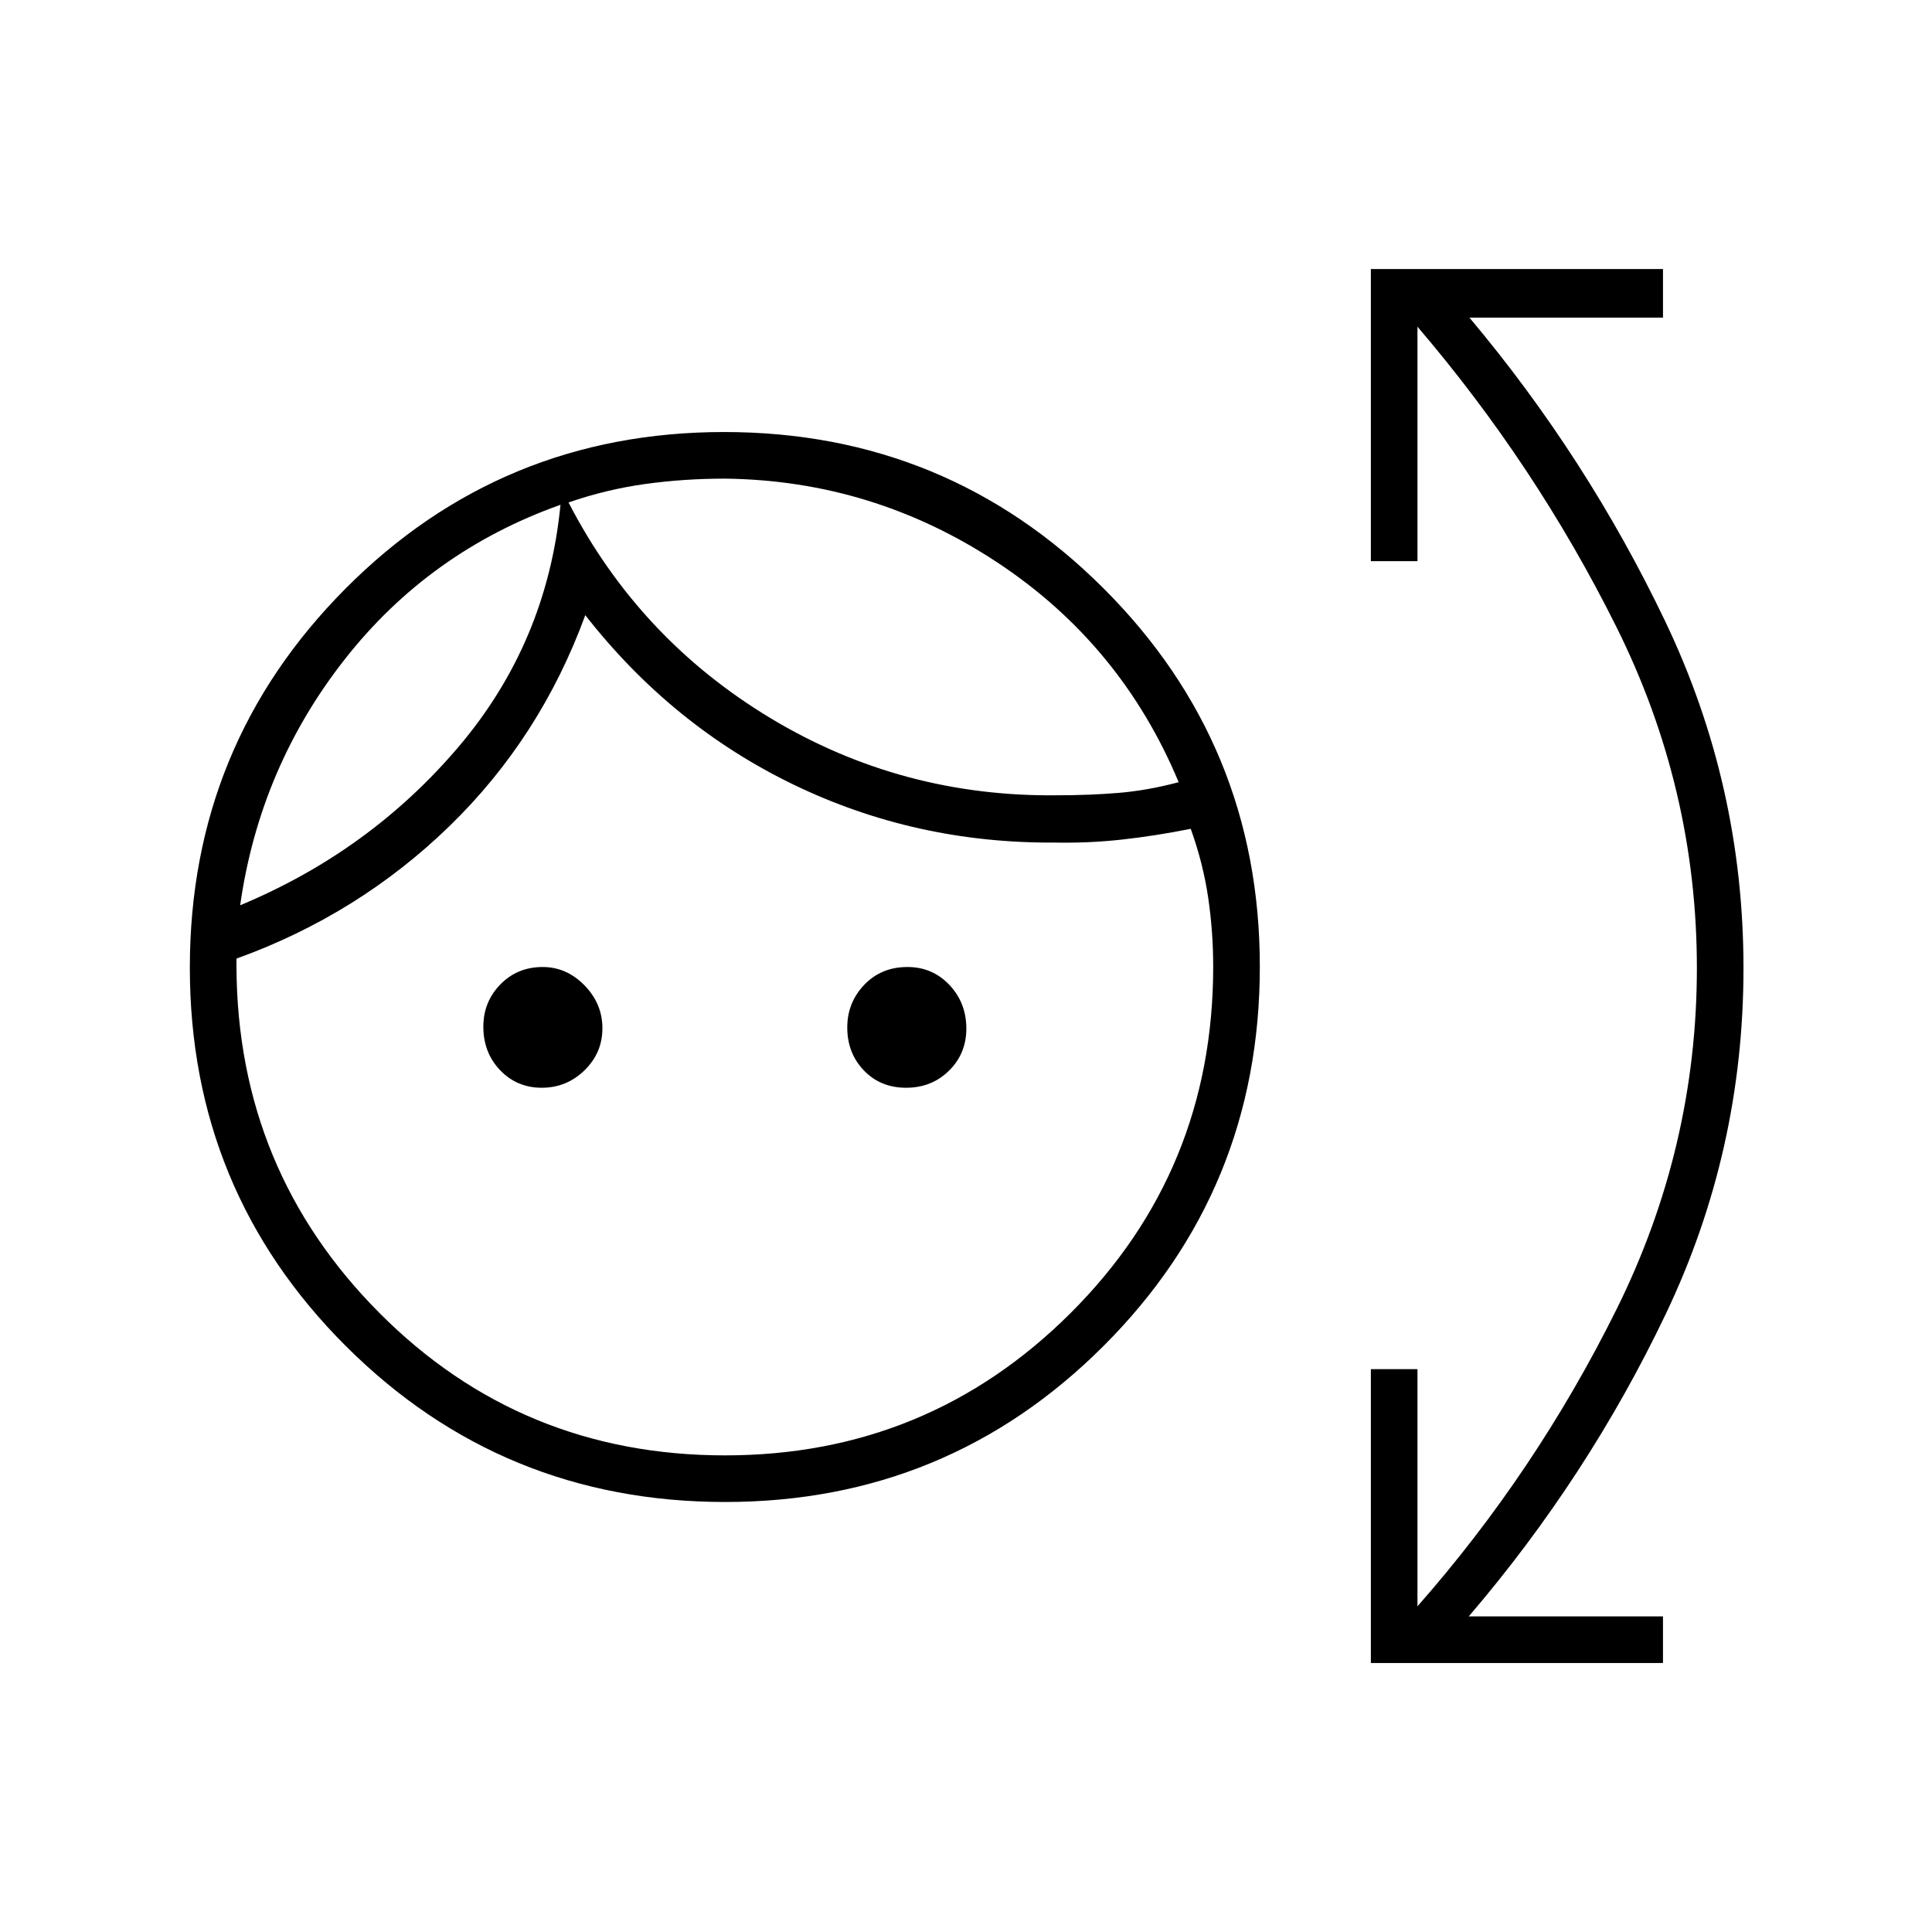 <svg xmlns="http://www.w3.org/2000/svg" height="40" viewBox="0 -960 960 960" width="40"><path d="M360.34-213.67q-110.82 0-188.42-77.4-77.59-77.41-77.59-188.09 0-110.67 77.41-188.42 77.4-77.75 188.08-77.75t188.43 77.59Q626-590.15 626-479.68q0 110.83-77.59 188.42-77.59 77.59-188.07 77.59Zm-.05-23.16q100.77 0 171.65-70.68 70.89-70.68 70.89-172.16 0-17.37-2.5-34.35t-8.66-34.15q-17.5 3.5-34.09 5.34-16.58 1.83-33.25 1.5-69.33.5-129.91-28.75-60.59-29.25-103.59-84.25-22.33 61-67.58 104.91Q178-505.5 117.5-483.67v4.17q.5 101 70.96 171.83 70.47 70.84 171.83 70.84ZM269.2-419.5q-12.34 0-20.69-8.72-8.34-8.73-8.34-21.63 0-12.32 8.44-20.98 8.44-8.67 21.04-8.67 11.85 0 20.77 9.11 8.91 9.1 8.91 21.33 0 12.23-8.89 20.89-8.89 8.67-21.24 8.67Zm181.03 0q-12.73 0-20.98-8.61T421-449.46q0-12.37 8.46-21.21 8.45-8.83 21.45-8.83 12.42 0 20.84 8.9 8.42 8.91 8.42 21.69 0 12.43-8.61 20.92-8.61 8.49-21.33 8.49ZM278.5-709.17Q213.33-686 171.19-632.25t-51.86 122.08q64.41-26.83 108.46-78.66 44.04-51.84 50.71-120.34Zm81.67-13q-20.34 0-39.59 2.67-19.25 2.67-38.08 9.17 34.97 67.74 100.26 107.12 65.29 39.38 142.91 38.38 15.5 0 29.91-1.17 14.42-1.17 30.09-5.33-28.62-68.64-90.3-109.32-61.68-40.68-135.2-41.52Zm-81.67 13Zm4-1.16Zm398.67 576.66v-146h23.16v117.84q58.84-66.84 98.84-147.42 40-80.58 40-169.75t-40-169.5q-40-80.33-98.84-149.17v116.5h-23.16v-145.16h145.16v24.16h-96.16q58.33 69.46 97.25 150.87 38.91 81.42 38.91 172.36 0 90.94-38.66 171.94-38.67 81-97.84 150.17h96.5v23.16H681.17Z"/></svg>